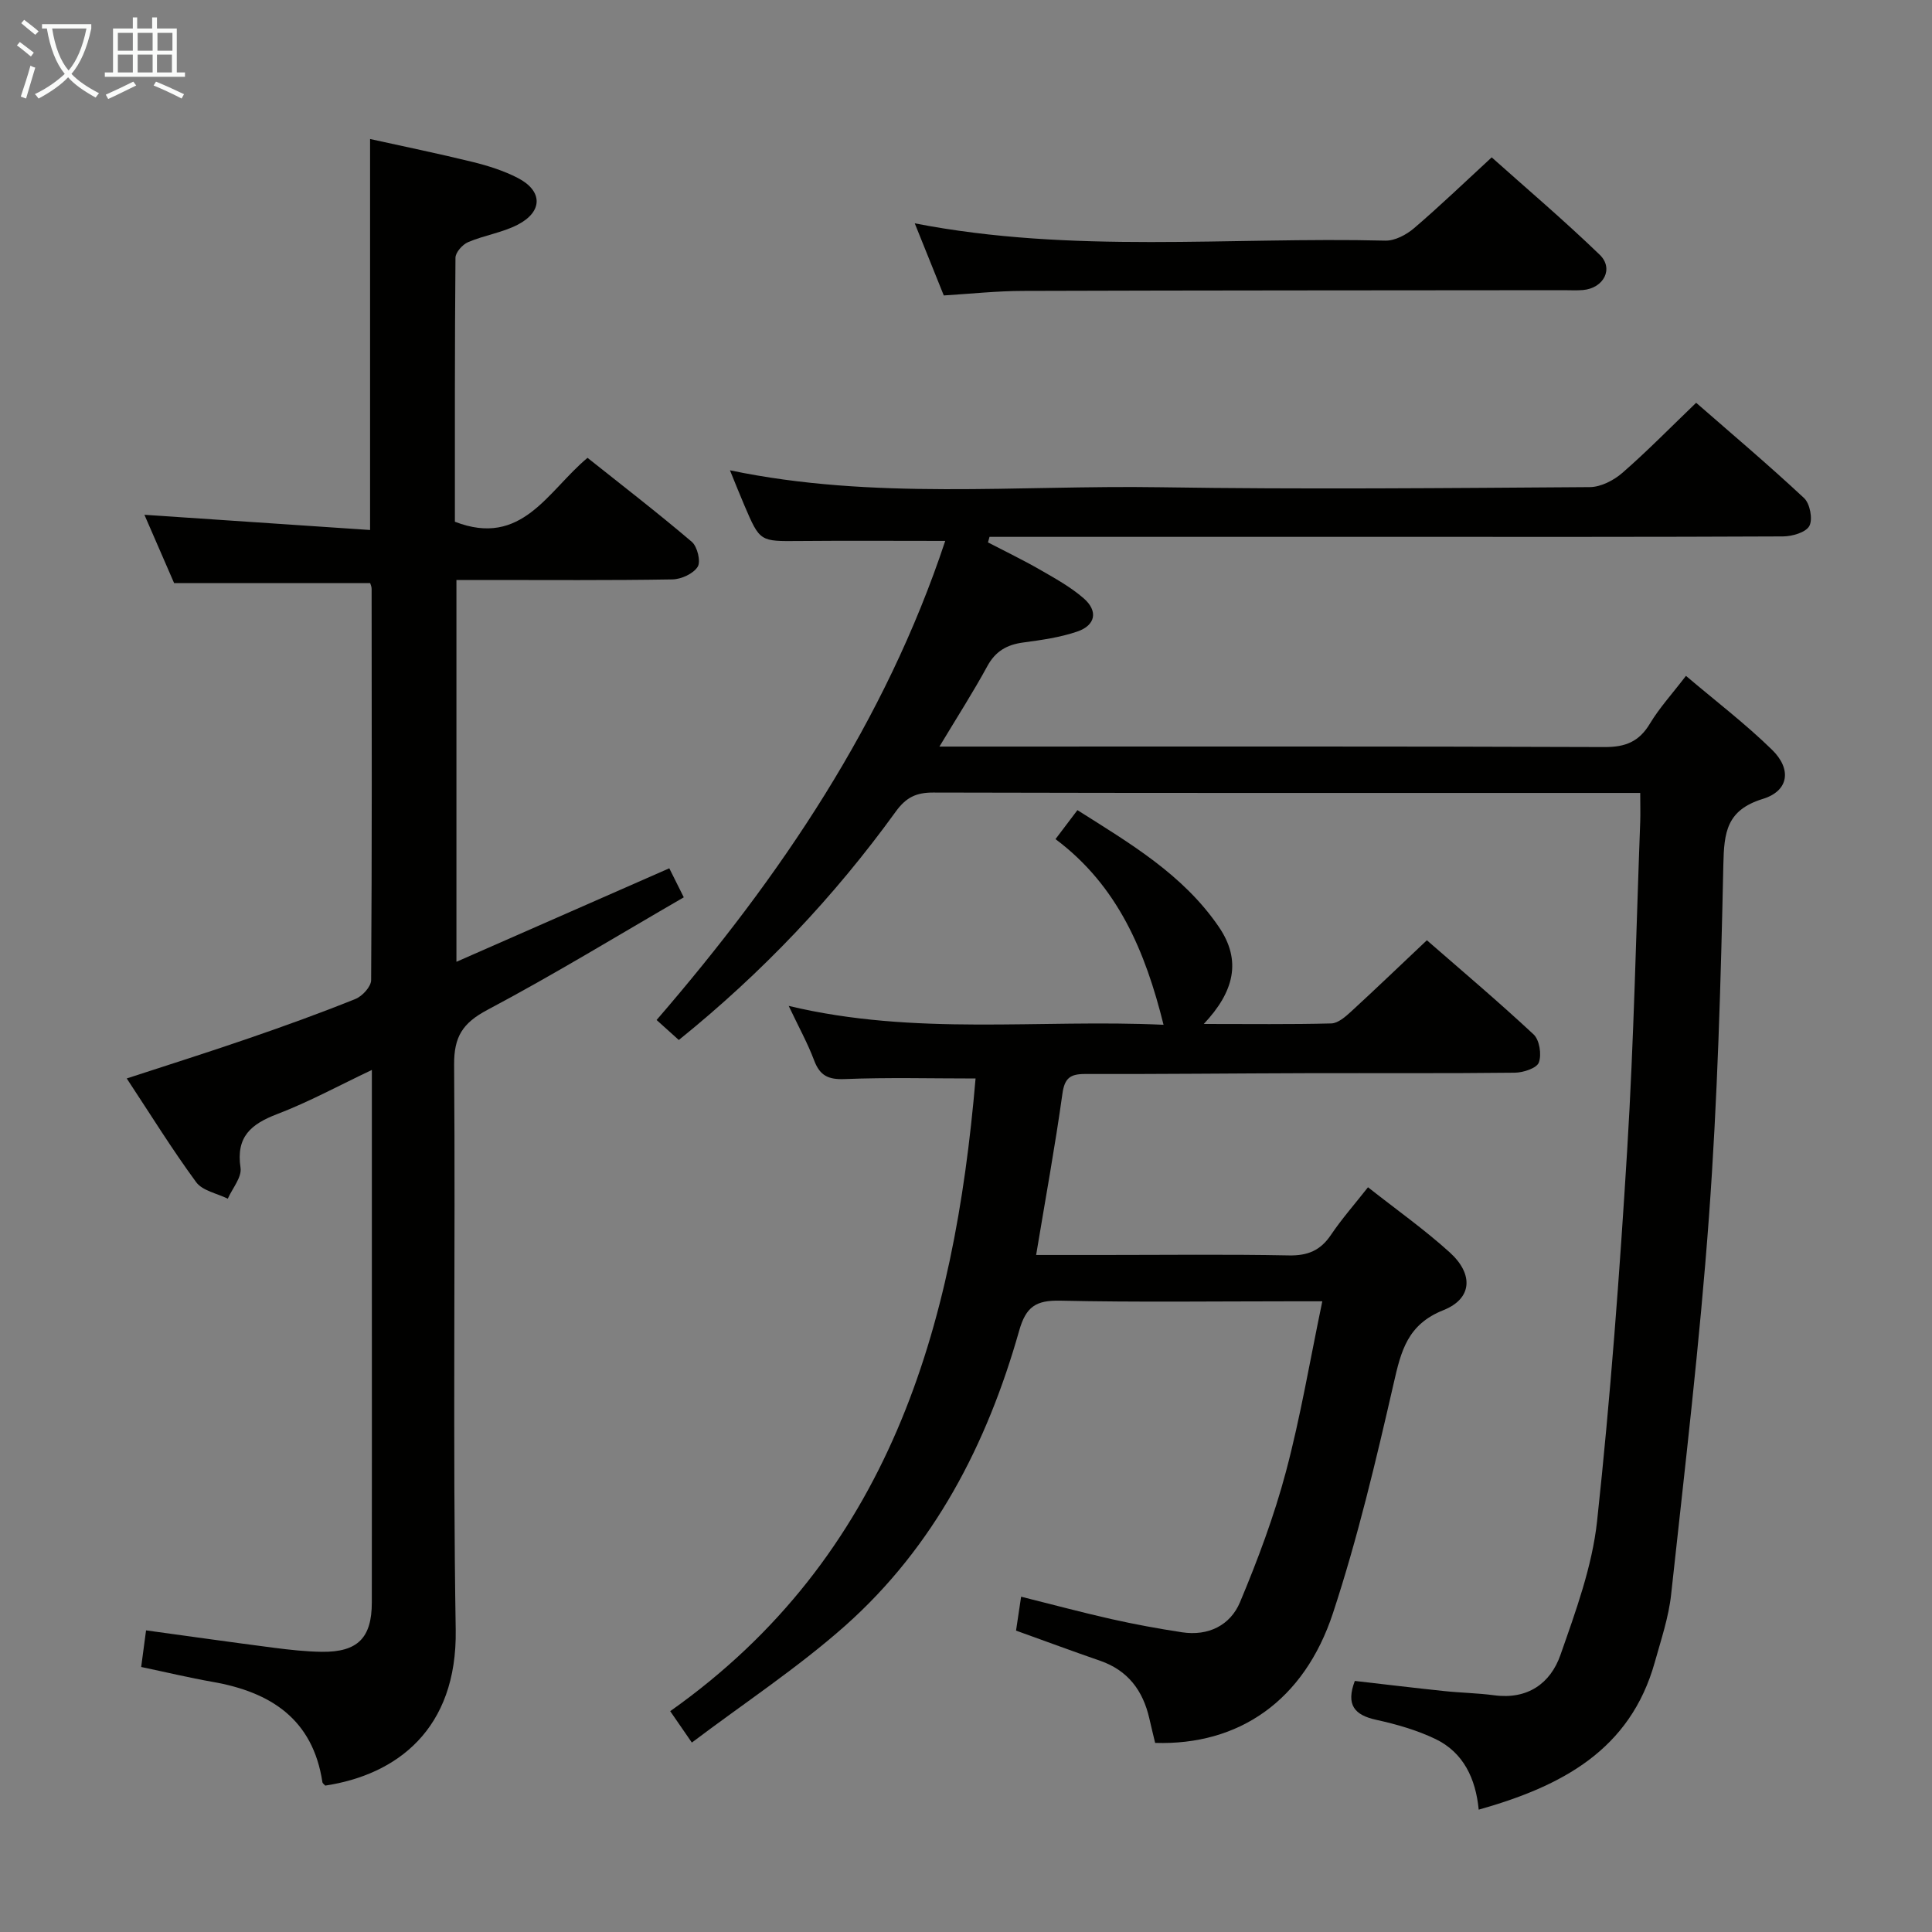 <svg enable-background="new 0 0 400 400" viewBox="0 0 400 400" xmlns="http://www.w3.org/2000/svg"><rect x="0" y="0" width="400" height="400" fill="#808080" stroke="none"/><g fill="#010100"><path d="m339.59 164.17c-2.58 0-4.24 0-5.89 0-46.83 0-93.66.04-140.5-.08-3.53-.01-5.62 1.01-7.74 3.94-12.75 17.62-27.59 33.31-44.92 47.29-1.46-1.32-2.88-2.58-4.6-4.14 25.75-29.8 47.36-61.82 59.76-99.19-10.36 0-20.3-.07-30.23.02-8.13.07-8.13.16-11.34-7.34-.98-2.29-1.9-4.61-3-7.3 29.64 6.21 59.41 3.04 89.04 3.51 29.66.46 59.33.17 89-.03 2.28-.02 4.95-1.4 6.74-2.96 5.14-4.48 9.92-9.37 15.26-14.5 7.24 6.32 14.97 12.85 22.35 19.74 1.22 1.14 1.83 4.37 1.09 5.76-.72 1.34-3.54 2.16-5.45 2.17-27.33.13-54.67.09-82 .09-25.67 0-51.33 0-77 0-1.76 0-3.53 0-5.29 0-.11.38-.21.77-.32 1.15 3.57 1.86 7.2 3.6 10.68 5.6 3.16 1.82 6.42 3.61 9.14 5.98 3.03 2.64 2.46 5.58-1.34 6.88-3.57 1.22-7.4 1.75-11.17 2.26-3.38.45-5.75 1.79-7.45 4.91-2.91 5.35-6.21 10.48-9.91 16.64h6.69c43.67 0 87.33-.07 131 .1 4.34.02 7.16-1.11 9.4-4.84 1.95-3.25 4.56-6.1 7.47-9.9 6.09 5.17 12.28 9.89 17.81 15.29 4.13 4.03 3.49 8.53-1.88 10.18-7.54 2.32-8.04 6.91-8.19 13.63-.52 24.27-1.2 48.57-2.97 72.78-1.91 26.15-5.01 52.22-7.84 78.3-.51 4.74-2.09 9.39-3.38 14.02-5.08 18.17-19.19 25.67-36.46 30.54-.62-6.44-3.16-11.83-8.94-14.62-3.85-1.85-8.09-3.06-12.28-3.98-4.52-.99-6.3-3.1-4.43-8.05 6.06.69 12.24 1.44 18.44 2.09 3.47.37 6.98.42 10.43.88 6.9.92 11.64-2.45 13.71-8.37 3.16-9.03 6.56-18.28 7.58-27.69 2.76-25.59 4.67-51.29 6.24-76.99 1.38-22.57 1.84-45.21 2.69-67.81.06-1.75 0-3.54 0-5.96z"/><path d="m76.64 120.73c-13.4 0-26.65 0-40.59 0-1.84-4.24-4-9.2-6.15-14.15 15.63 1.05 30.95 2.09 46.72 3.15 0-27.35 0-53.74 0-80.95 6.97 1.54 14.15 3.01 21.27 4.76 3.2.79 6.43 1.81 9.34 3.32 5.16 2.67 5.19 6.95-.04 9.66-3.19 1.65-6.94 2.19-10.27 3.61-1.16.49-2.61 2.12-2.62 3.23-.16 18.3-.12 36.61-.12 54.66 13.91 5.39 19.2-6.36 27.46-13.23 7.21 5.74 14.55 11.39 21.59 17.39 1.15.98 1.9 4.07 1.22 5.16-.9 1.44-3.4 2.59-5.24 2.62-12.99.22-25.99.12-38.99.12-1.8 0-3.6 0-5.72 0v79.05c14.95-6.57 29.34-12.89 44.07-19.36.87 1.75 1.73 3.47 3 6.01-13.62 7.88-26.92 16.02-40.67 23.31-5.12 2.72-6.92 5.55-6.88 11.35.29 38.99-.3 77.99.33 116.98.33 20.67-12.27 30.04-27.01 32.27-.2-.23-.55-.45-.59-.72-1.99-13.06-10.72-18.66-22.75-20.76-4.88-.86-9.71-2.02-14.77-3.08.34-2.52.64-4.76 1.01-7.58 8.91 1.22 17.7 2.47 26.52 3.61 3.29.42 6.61.79 9.92.83 7.36.07 10.3-2.88 10.3-10.21.03-21.66.01-43.33.01-64.99 0-14.82 0-29.64 0-45.27-6.84 3.24-13.04 6.63-19.58 9.13-5.44 2.08-8.58 4.69-7.61 11.13.29 1.96-1.69 4.26-2.64 6.4-2.23-1.11-5.24-1.64-6.55-3.43-5-6.81-9.46-14.03-14.37-21.47 8.75-2.86 17.11-5.49 25.39-8.35 7.38-2.54 14.73-5.19 21.97-8.11 1.42-.57 3.23-2.55 3.24-3.89.18-26.99.13-53.99.1-80.99.01-.47-.22-.93-.3-1.21z"/><path d="m143.24 360.78c-1.97-2.87-3.1-4.5-4.48-6.5 45.39-32.1 58.83-79.5 63.22-130.99-9.22 0-18.16-.24-27.08.12-3.4.14-5.15-.7-6.34-3.86-1.33-3.54-3.18-6.88-5.27-11.29 26.21 6.28 52 2.71 77.61 3.91-3.76-15.12-9.42-28.75-22.37-38.44 1.59-2.1 2.87-3.79 4.54-6 10.85 6.87 21.84 13.29 29.27 24.16 4.8 7.02 3.15 13.46-3.11 20.11 9.59 0 18.01.11 26.41-.11 1.38-.04 2.9-1.37 4.06-2.43 5.15-4.73 10.2-9.58 15.72-14.79 6.99 6.1 14.72 12.62 22.1 19.5 1.22 1.14 1.69 4.18 1.08 5.81-.44 1.18-3.22 2.09-4.96 2.11-14.33.17-28.66.06-42.99.1-15.33.04-30.66.21-45.98.17-3.07-.01-4.26.82-4.71 4.1-1.53 10.96-3.53 21.85-5.44 33.37h13.83c12.83 0 25.67-.16 38.49.09 3.91.08 6.55-1.02 8.72-4.25 2.21-3.28 4.85-6.28 7.67-9.86 5.87 4.63 11.7 8.75 16.94 13.5 4.94 4.49 4.66 9.56-1.32 11.94-7.44 2.96-8.77 8.42-10.3 15.14-3.66 15.99-7.45 32.02-12.57 47.58-5.99 18.19-19.52 27.42-36.82 26.88-.39-1.63-.82-3.36-1.21-5.09-1.32-5.75-4.43-9.93-10.19-11.92-5.64-1.95-11.25-4.03-17.4-6.24.31-2.09.64-4.27 1.05-7.02 6.54 1.63 12.58 3.26 18.67 4.63 4.85 1.09 9.75 1.99 14.67 2.74 5.42.82 9.97-1.45 11.98-6.23 3.69-8.81 7.07-17.84 9.52-27.06 3.01-11.32 4.95-22.94 7.52-35.24-2.74 0-4.51 0-6.28 0-16 0-32 .22-47.99-.13-5.02-.11-7.09 1.24-8.5 6.24-6.64 23.44-17.58 44.66-35.99 61.04-9.88 8.76-21.02 16.09-31.77 24.21z"/><path d="m195.4 61.17c-2.03-5.04-3.93-9.76-6.01-14.93 32.66 6.35 65.13 2.78 97.43 3.58 1.98.05 4.36-1.22 5.95-2.58 5.31-4.54 10.35-9.39 16.07-14.66 6.94 6.21 14.88 12.94 22.36 20.16 2.98 2.88.82 6.94-3.47 7.31-1.32.11-2.66.03-4 .03-37.3.04-74.61.03-111.91.15-5.44.01-10.89.6-16.42.94z"/></g><path d="m6.4 11.7c-1-.8-1.9-1.6-2.9-2.3l.6-.7c.9.7 1.9 1.4 2.9 2.2zm-2.1 8.3c.7-2.1 1.4-4.2 2-6.4.2.1.6.3 1 .4-.7 2.3-1.3 4.4-1.9 6.4zm3-12.8c-1.1-.9-2.1-1.7-2.9-2.4l.6-.7c1 .8 2 1.5 3 2.4zm1.4-1.3v-.9h10.2v.9c-.9 4.2-2.3 7.3-4.1 9.4 1.3 1.4 3.2 2.7 5.7 4-.2.2-.4.5-.7.9-2.5-1.4-4.4-2.7-5.7-4.2-1.4 1.5-3.5 3-6.1 4.4 0 0 0 0-.1-.1-.3-.4-.5-.7-.7-.8 2.7-1.3 4.7-2.8 6.2-4.2-1.8-2.2-3-5.3-3.7-9.4zm9.2 0h-7.1c.6 3.8 1.7 6.7 3.4 8.7 1.7-2 2.9-4.8 3.7-8.7z" fill="#fafbfa"/><path d="m31.6 3.6h.9v2.3h4.1v9.1h1.7v.9h-16.6v-.9h1.7v-9.1h4.1v-2.3h.9v2.3h3.1v-2.3zm-4 13.3.6.8c-1.9.9-3.8 1.9-5.8 2.8-.2-.3-.3-.6-.5-.9 2-.9 3.9-1.8 5.7-2.7zm-3.2-10.1v3.7h3.1v-3.7zm0 4.5v3.7h3.1v-3.7zm4.1-4.5v3.7h3.1v-3.7zm0 4.5v3.7h3.1v-3.7zm9.1 9.1c-2.1-1.1-4.1-2-5.8-2.7l.5-.8c2.2.9 4.1 1.8 5.8 2.6zm-1.9-13.6h-3.1v3.7h3.1zm-3.2 4.5v3.7h3.1v-3.7z" fill="#fafbfa"/></svg>